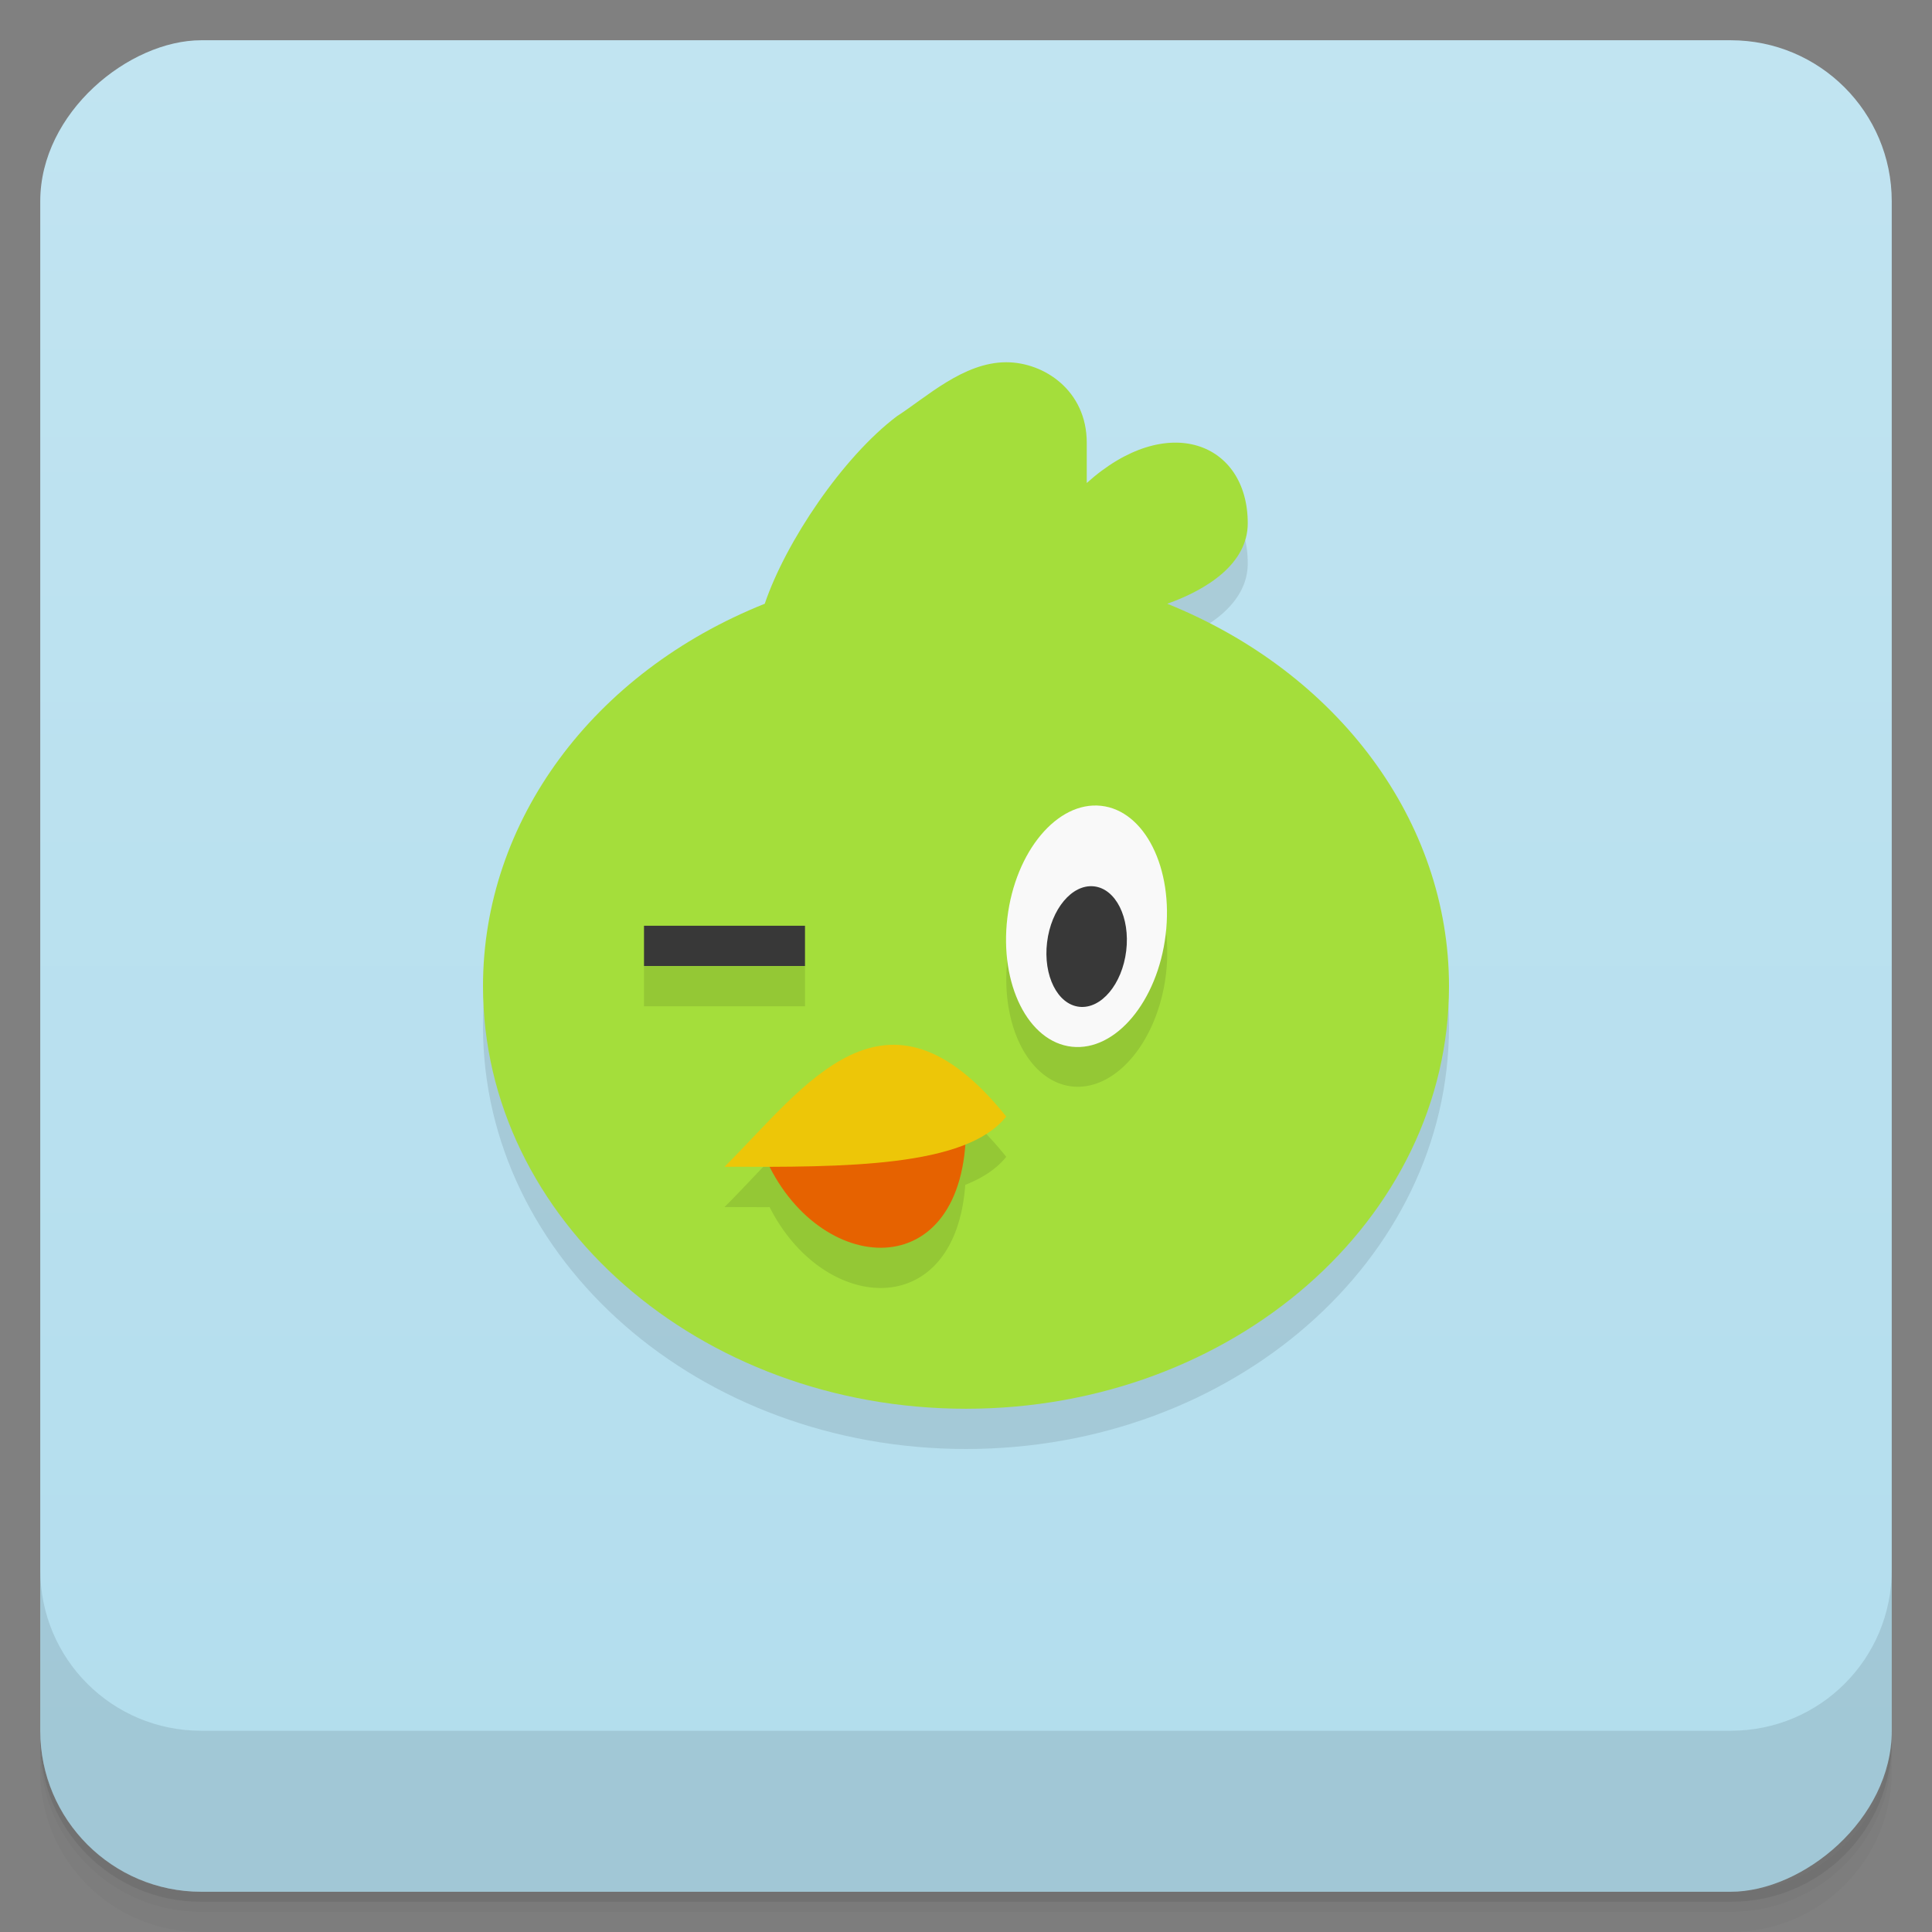 <svg version="1.1" viewBox="0 0 48 48" xmlns="http://www.w3.org/2000/svg">
 <rect x="0" y="0" width="48" height="48" fill="#808080" stroke="none"/>
 <defs>
  <linearGradient id="linearGradient4501" x1="-47" x2="-1" y1="2.8779e-15" y2="6.1232e-17" gradientUnits="userSpaceOnUse">
   <stop style="stop-color:#b2dded" offset="0"/>
   <stop style="stop-color:#c1e4f1" offset="1"/>
  </linearGradient>
 </defs>
 <g transform="translate(0 3.949e-5)">
  <path d="m1 43v0.25c0 2.216 1.784 4 4 4h38c2.216 0 4-1.784 4-4v-0.25c0 2.216-1.784 4-4 4h-38c-2.216 0-4-1.784-4-4zm0 0.5v0.5c0 2.216 1.784 4 4 4h38c2.216 0 4-1.784 4-4v-0.5c0 2.216-1.784 4-4 4h-38c-2.216 0-4-1.784-4-4z" style="opacity:.02"/>
  <path d="m1 43.25v0.25c0 2.216 1.784 4 4 4h38c2.216 0 4-1.784 4-4v-0.25c0 2.216-1.784 4-4 4h-38c-2.216 0-4-1.784-4-4z" style="opacity:.05"/>
  <path d="m1 43v0.25c0 2.216 1.784 4 4 4h38c2.216 0 4-1.784 4-4v-0.25c0 2.216-1.784 4-4 4h-38c-2.216 0-4-1.784-4-4z" style="opacity:.1"/>
 </g>
 <rect transform="rotate(-90)" x="-47" y="1" width="46" height="46" rx="4" style="fill:url(#linearGradient4501)"/>
 <g transform="translate(0 3.949e-5)">
  <g transform="translate(0 -1004.4)">
   <path d="m1 1043.4v4c0 2.216 1.784 4 4 4h38c2.216 0 4-1.784 4-4v-4c0 2.216-1.784 4-4 4h-38c-2.216 0-4-1.784-4-4z" style="opacity:.1"/>
  </g>
 </g>
 <path d="m19 16c-4.268 1.706-6.998 5.395-7 9.5-0.002 5.799 5.373 10.5 12 10.5s12.001-4.701 12-10.5c-8.28e-4 -4.094-2.75-7.787-7-9.5 1-0.356 2-1 2-2 0-2-2-2.8-4-1z" style="opacity:.1"/>
 <path d="m25 9c-1.061 0-1.979 0.866-2.721 1.344-1.346 1.019-2.757 3.117-3.279 4.656-4.268 1.706-6.998 5.395-7 9.5-0.002 5.799 5.373 10.5 12 10.5s12.001-4.701 12-10.5c-8.28e-4 -4.094-2.75-7.787-7-9.5 1-0.356 2-1 2-2 0-2-2-2.8-4-1v-1c0-1.3-1.063-2-2-2z" style="fill:#a4de3b"/>
 <path d="m20 23h-4v1h4z" style="fill:#383838"/>
 <path d="m27.102 21.007a1.978 3.015 7.485 0 0-2.068 2.783 1.978 3.015 7.485 0 0 1.603 3.203 1.978 3.015 7.485 0 0 2.33-2.781 1.978 3.015 7.485 0 0-1.605-3.203 1.978 3.015 7.485 0 0-0.26-2e-3zm-11.102 2.994v1h4v-1zm6.221 2.957c-1.595-0.015-2.908 1.726-4.221 3.031 0.375 0.001 0.75 0.003 1.121 2e-3 1.342 2.652 4.608 2.885 4.861-0.553 0.433-0.173 0.781-0.4 1.018-0.697-1.031-1.286-1.944-1.776-2.779-1.783z" style="opacity:.1"/>
 <ellipse transform="matrix(.994 .107 -.12 .993 0 0)" cx="29.57" cy="19.989" rx="1.978" ry="3.014" style="fill:#f9f9f9"/>
 <ellipse transform="matrix(.994 .107 -.12 .993 0 0)" cx="29.634" cy="20.49" rx=".989" ry="1.507" style="fill:#383838"/>
 <path d="m19 28.734c1.304 3.005 5 3.275 5-0.734z" style="fill:#e66200"/>
 <path d="m18 28.988c2-1.988 4-4.988 7-1.248-1 1.26-4 1.26-7 1.248z" style="fill:#edc608"/>
</svg>
